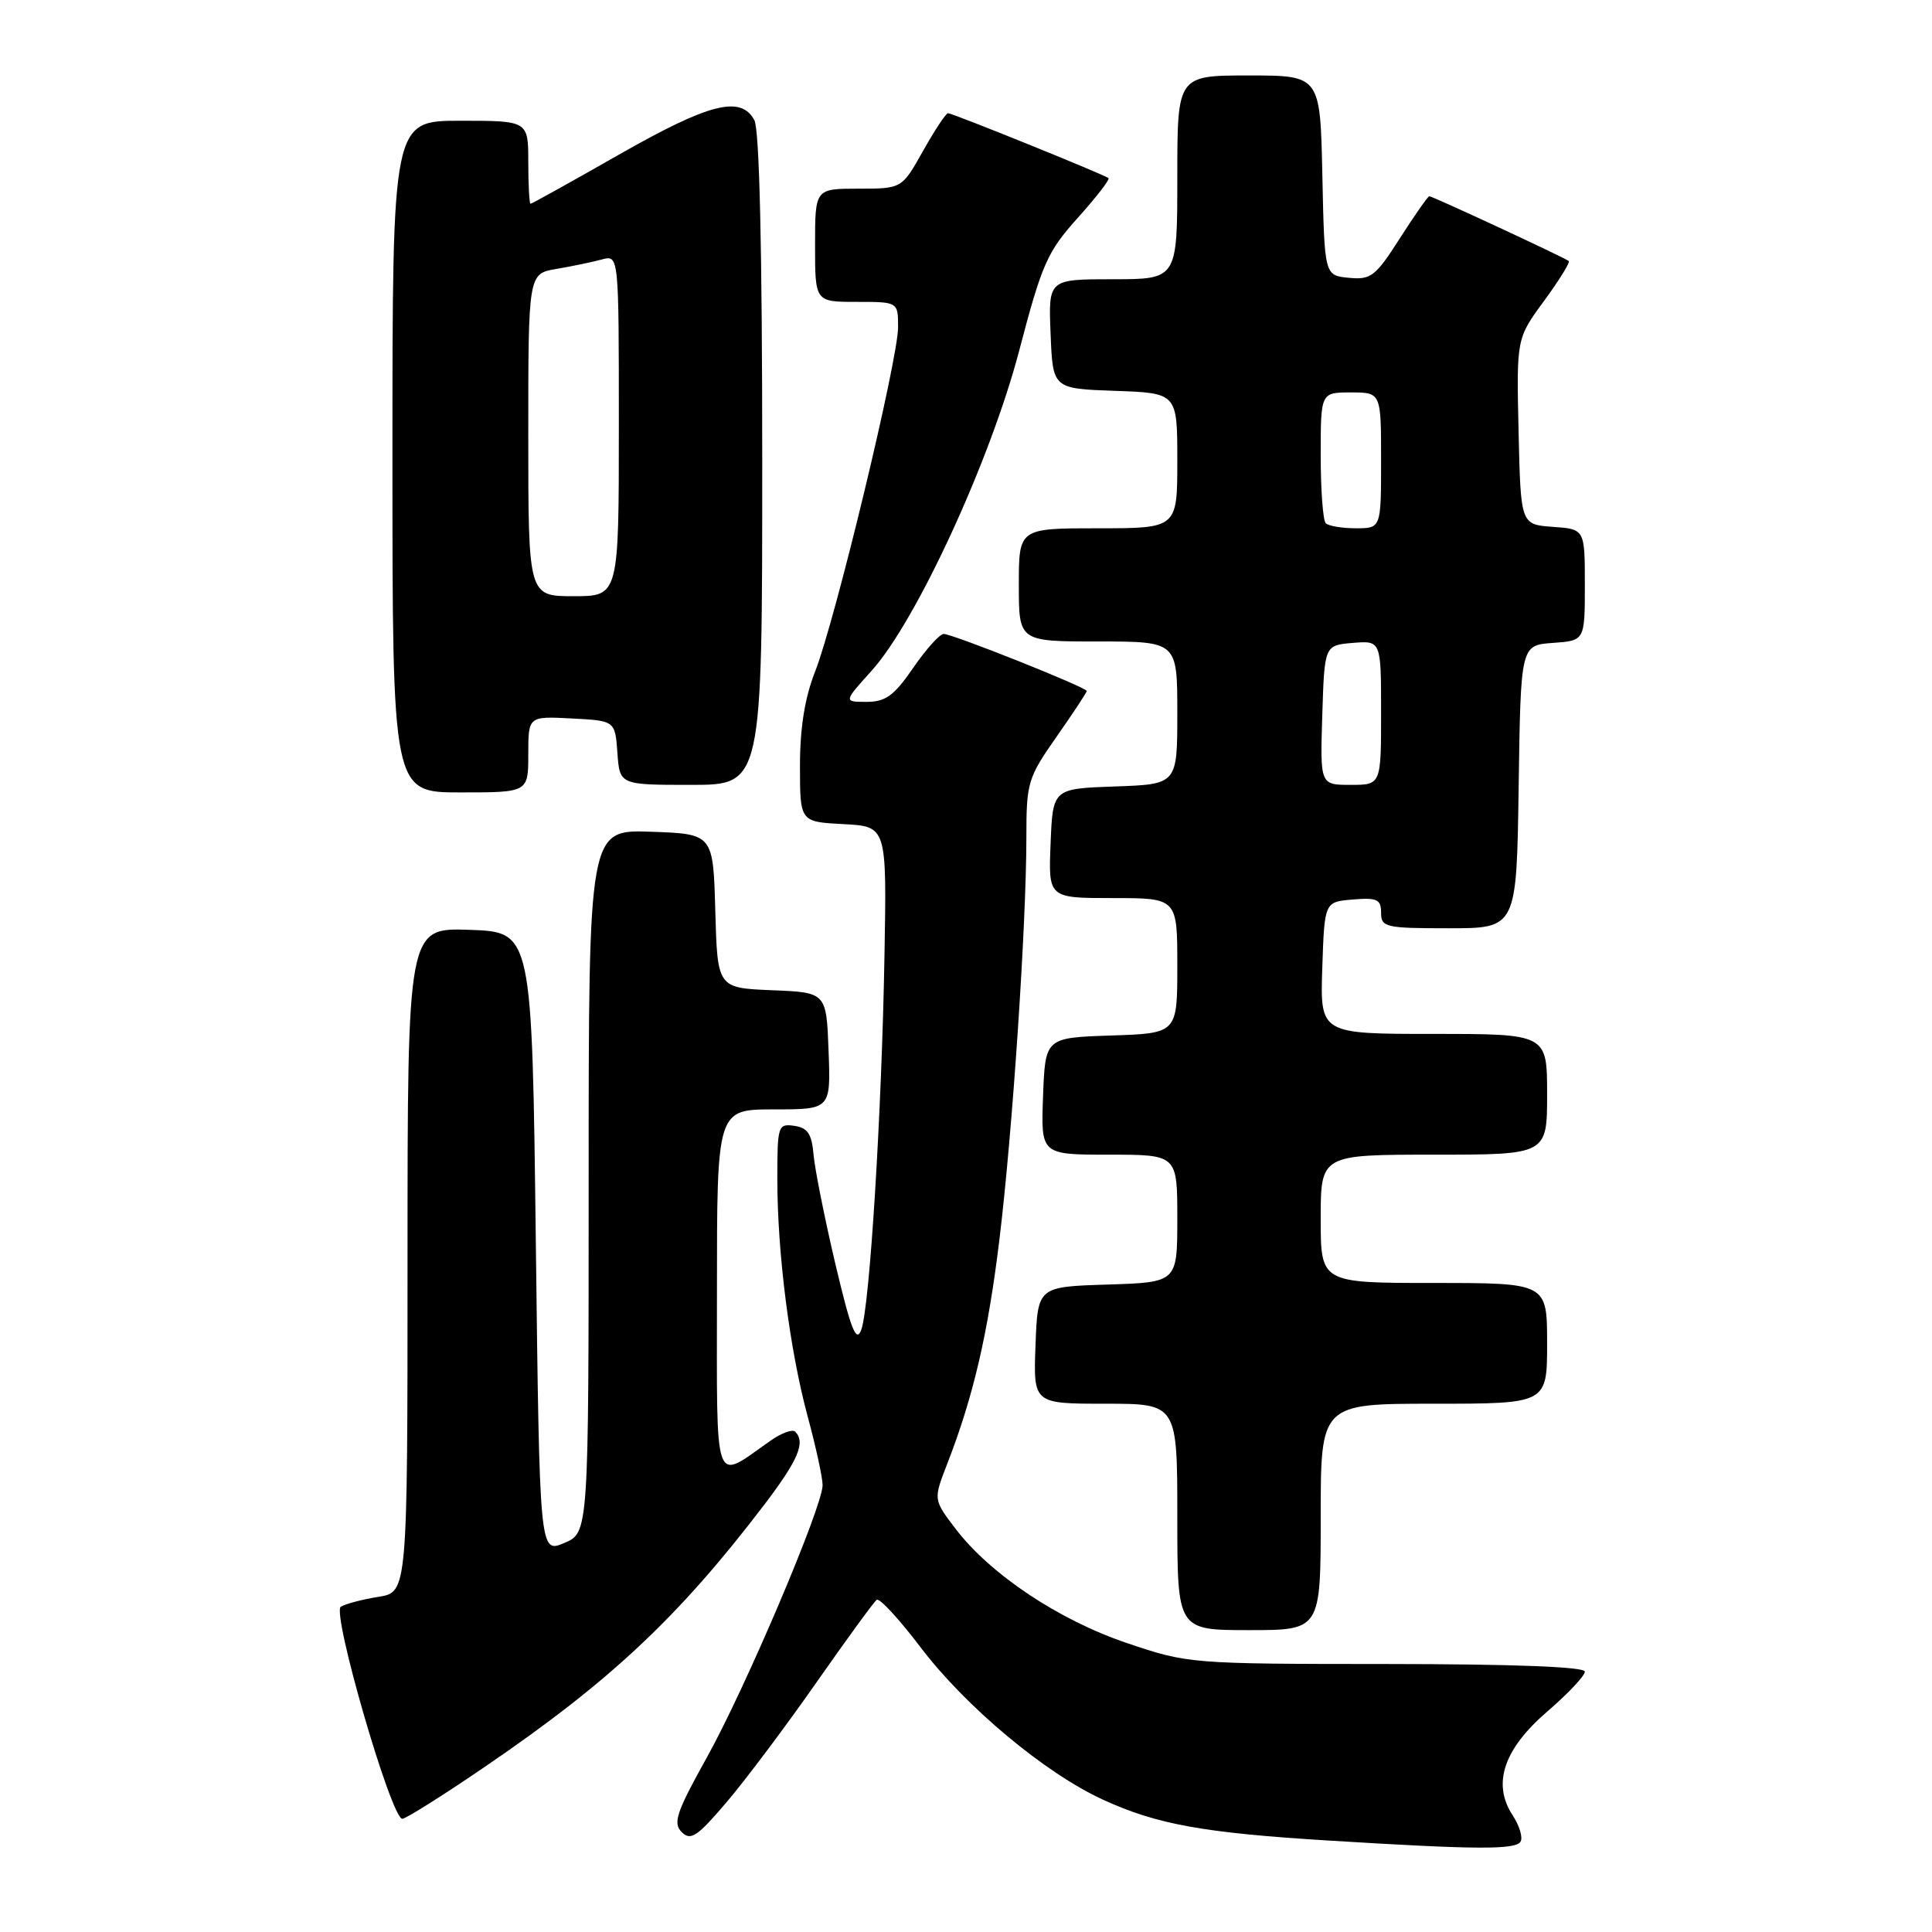 <?xml version="1.0" encoding="UTF-8" standalone="no"?>
<!DOCTYPE svg PUBLIC "-//W3C//DTD SVG 1.1//EN" "http://www.w3.org/Graphics/SVG/1.1/DTD/svg11.dtd" >
<svg xmlns="http://www.w3.org/2000/svg" xmlns:xlink="http://www.w3.org/1999/xlink" version="1.1" viewBox="0 0 256 256">
 <g >
 <path fill="currentColor"
d=" M 201.48 244.03 C 201.81 243.49 201.34 241.92 200.43 240.53 C 197.70 236.36 199.23 231.77 205.04 226.77 C 207.77 224.42 210.00 222.05 210.00 221.50 C 210.00 220.86 200.58 220.50 183.75 220.49 C 157.76 220.48 157.42 220.45 149.34 217.72 C 140.30 214.67 131.20 208.60 126.59 202.54 C 123.68 198.71 123.68 198.71 125.46 194.10 C 128.98 185.07 130.91 176.75 132.43 164.22 C 134.16 150.02 136.00 122.50 136.00 110.92 C 136.00 103.69 136.19 103.06 140.00 97.62 C 142.20 94.48 144.00 91.75 144.00 91.56 C 144.00 91.09 126.23 84.00 125.04 84.00 C 124.52 84.00 122.70 86.03 121.00 88.50 C 118.47 92.18 117.35 93.00 114.84 93.00 C 111.77 93.00 111.77 93.00 115.49 88.88 C 121.41 82.32 131.25 60.98 135.07 46.38 C 138.06 34.97 138.77 33.36 142.81 28.87 C 145.25 26.15 147.09 23.78 146.88 23.60 C 146.33 23.14 126.22 15.00 125.62 15.00 C 125.34 15.00 123.85 17.25 122.31 20.00 C 119.50 25.00 119.50 25.00 113.75 25.00 C 108.00 25.00 108.00 25.00 108.00 32.50 C 108.00 40.00 108.00 40.00 113.50 40.00 C 119.00 40.00 119.00 40.00 119.00 43.37 C 119.00 47.65 110.66 82.26 108.00 89.00 C 106.64 92.46 106.00 96.43 106.00 101.49 C 106.00 108.90 106.00 108.90 111.75 109.20 C 117.50 109.50 117.50 109.50 117.20 126.50 C 116.84 147.40 115.24 173.18 114.12 176.21 C 113.46 177.99 112.75 176.18 110.69 167.48 C 109.27 161.44 107.97 154.93 107.80 153.00 C 107.56 150.24 107.02 149.43 105.25 149.18 C 103.09 148.87 103.00 149.16 103.00 156.21 C 103.00 166.07 104.64 178.91 107.04 187.76 C 108.12 191.75 109.00 195.82 109.00 196.79 C 109.00 199.63 98.74 223.77 93.63 232.93 C 89.62 240.14 89.14 241.57 90.33 242.76 C 91.52 243.95 92.38 243.37 96.26 238.82 C 98.75 235.90 104.10 228.77 108.15 222.98 C 112.19 217.20 115.80 212.25 116.17 211.98 C 116.54 211.72 119.13 214.52 121.93 218.21 C 127.93 226.14 138.48 234.96 146.18 238.48 C 153.31 241.75 159.47 242.86 176.00 243.88 C 195.62 245.09 200.81 245.12 201.48 244.03 Z  M 64.32 234.06 C 80.89 222.76 89.99 214.20 101.31 199.33 C 105.79 193.43 106.77 191.10 105.36 189.70 C 105.01 189.35 103.55 189.88 102.11 190.89 C 94.42 196.27 95.00 197.87 95.00 171.04 C 95.00 147.00 95.00 147.00 102.54 147.00 C 110.08 147.00 110.08 147.00 109.79 139.25 C 109.50 131.50 109.50 131.50 102.28 131.21 C 95.07 130.91 95.07 130.91 94.78 120.71 C 94.50 110.50 94.50 110.50 86.25 110.21 C 78.00 109.92 78.00 109.92 78.00 156.51 C 78.00 203.10 78.00 203.10 74.75 204.46 C 71.50 205.83 71.50 205.83 71.00 164.67 C 70.50 123.50 70.50 123.50 62.25 123.21 C 54.00 122.92 54.00 122.92 54.00 166.95 C 54.00 210.98 54.00 210.98 50.14 211.59 C 48.01 211.93 45.78 212.52 45.16 212.90 C 43.92 213.67 51.84 241.00 53.31 241.00 C 53.77 241.00 58.73 237.88 64.32 234.06 Z  M 175.00 201.00 C 175.00 186.00 175.00 186.00 190.00 186.00 C 205.00 186.00 205.00 186.00 205.00 178.00 C 205.00 170.00 205.00 170.00 190.00 170.00 C 175.00 170.00 175.00 170.00 175.00 161.50 C 175.00 153.00 175.00 153.00 190.00 153.00 C 205.00 153.00 205.00 153.00 205.00 145.00 C 205.00 137.00 205.00 137.00 189.96 137.00 C 174.92 137.00 174.92 137.00 175.21 128.25 C 175.50 119.50 175.50 119.50 179.25 119.19 C 182.47 118.92 183.00 119.17 183.00 120.94 C 183.00 122.87 183.58 123.00 191.98 123.00 C 200.96 123.00 200.96 123.00 201.23 104.25 C 201.50 85.50 201.50 85.50 205.75 85.19 C 210.00 84.89 210.00 84.89 210.00 77.50 C 210.00 70.11 210.00 70.11 205.75 69.81 C 201.50 69.50 201.50 69.50 201.22 57.18 C 200.94 44.85 200.94 44.85 204.59 39.88 C 206.60 37.14 208.07 34.76 207.87 34.59 C 207.38 34.16 189.81 26.00 189.39 26.00 C 189.21 26.00 187.46 28.50 185.50 31.56 C 182.26 36.63 181.66 37.10 178.72 36.81 C 175.50 36.50 175.50 36.50 175.22 23.25 C 174.94 10.00 174.94 10.00 165.47 10.00 C 156.00 10.00 156.00 10.00 156.00 23.50 C 156.00 37.00 156.00 37.00 147.46 37.00 C 138.91 37.00 138.91 37.00 139.21 44.25 C 139.50 51.50 139.50 51.50 147.75 51.79 C 156.00 52.08 156.00 52.08 156.00 61.04 C 156.00 70.00 156.00 70.00 145.50 70.00 C 135.00 70.00 135.00 70.00 135.00 77.50 C 135.00 85.00 135.00 85.00 145.50 85.00 C 156.00 85.00 156.00 85.00 156.00 94.46 C 156.00 103.92 156.00 103.92 147.75 104.21 C 139.50 104.50 139.50 104.50 139.21 111.75 C 138.91 119.00 138.91 119.00 147.46 119.00 C 156.00 119.00 156.00 119.00 156.00 127.96 C 156.00 136.92 156.00 136.92 147.25 137.21 C 138.50 137.50 138.50 137.50 138.21 145.25 C 137.92 153.00 137.92 153.00 146.96 153.00 C 156.00 153.00 156.00 153.00 156.00 161.46 C 156.00 169.92 156.00 169.92 146.75 170.21 C 137.50 170.50 137.50 170.50 137.21 178.25 C 136.92 186.00 136.92 186.00 146.46 186.00 C 156.00 186.00 156.00 186.00 156.00 201.00 C 156.00 216.00 156.00 216.00 165.50 216.00 C 175.00 216.00 175.00 216.00 175.00 201.00 Z  M 70.00 99.95 C 70.00 94.90 70.00 94.90 75.75 95.20 C 81.50 95.50 81.50 95.50 81.81 99.75 C 82.11 104.00 82.11 104.00 91.56 104.00 C 101.00 104.00 101.00 104.00 101.00 60.93 C 101.00 33.16 100.63 17.18 99.96 15.93 C 98.18 12.60 93.97 13.67 82.00 20.50 C 75.73 24.07 70.47 27.00 70.30 27.00 C 70.14 27.00 70.00 24.52 70.00 21.50 C 70.00 16.00 70.00 16.00 61.00 16.00 C 52.00 16.00 52.00 16.00 52.00 60.50 C 52.00 105.00 52.00 105.00 61.00 105.00 C 70.00 105.00 70.00 105.00 70.00 99.95 Z  M 175.21 94.75 C 175.50 85.50 175.50 85.50 179.25 85.19 C 183.00 84.88 183.00 84.88 183.00 94.44 C 183.00 104.00 183.00 104.00 178.96 104.00 C 174.92 104.00 174.92 104.00 175.21 94.75 Z  M 175.67 69.33 C 175.30 68.97 175.00 64.92 175.00 60.33 C 175.00 52.00 175.00 52.00 179.00 52.00 C 183.00 52.00 183.00 52.00 183.00 61.00 C 183.00 70.00 183.00 70.00 179.67 70.00 C 177.83 70.00 176.03 69.70 175.67 69.33 Z  M 70.00 57.63 C 70.00 36.26 70.00 36.26 73.75 35.63 C 75.81 35.28 78.51 34.72 79.75 34.38 C 82.00 33.77 82.00 33.77 82.00 56.38 C 82.00 79.00 82.00 79.00 76.00 79.00 C 70.00 79.00 70.00 79.00 70.00 57.63 Z "/>
</g>
</svg>